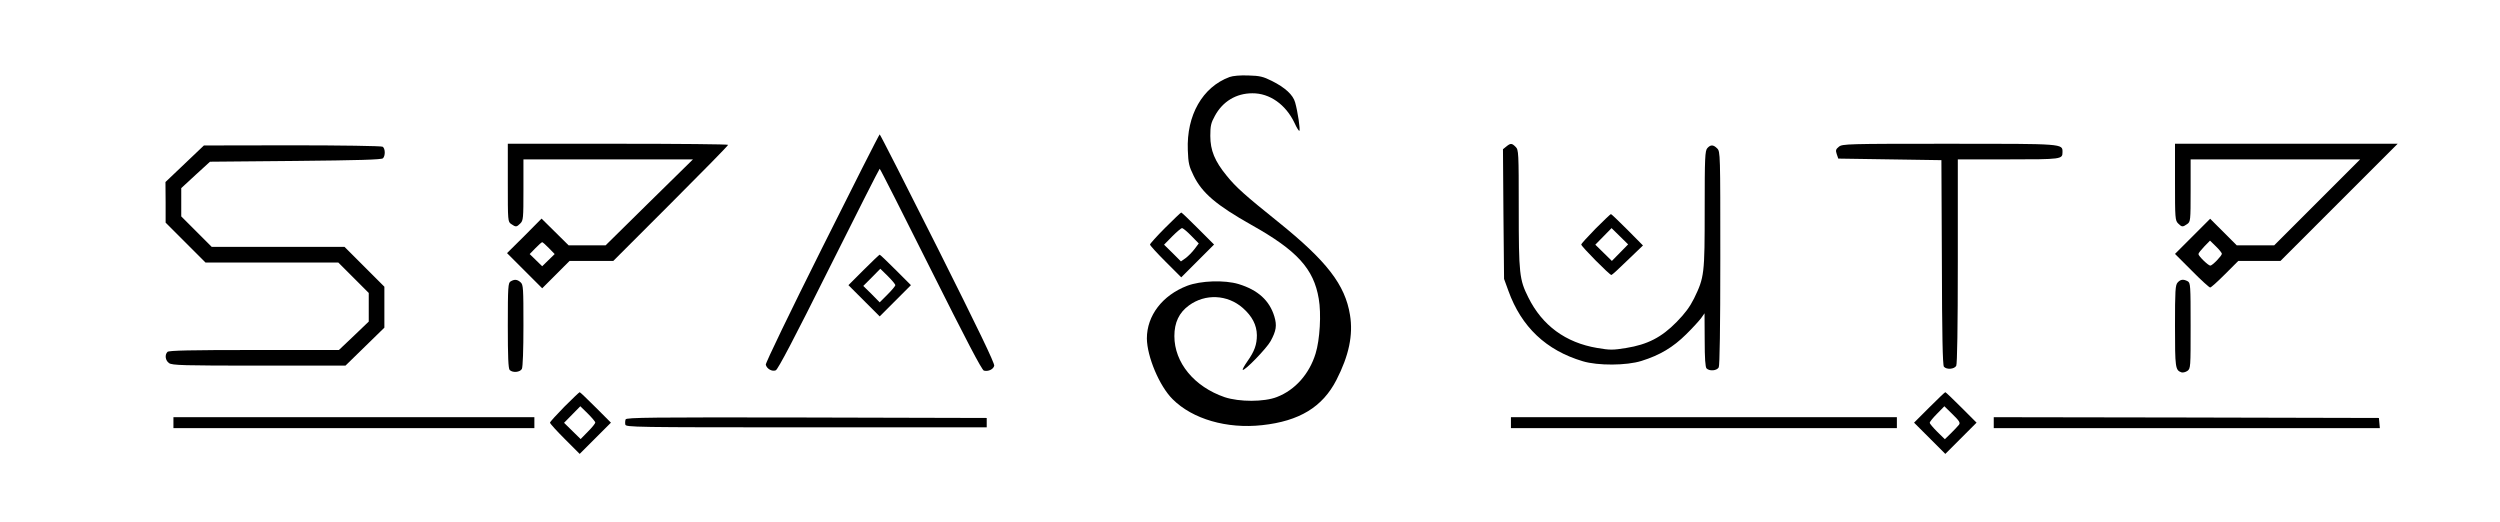 <?xml version="1.0" standalone="no"?>
<!DOCTYPE svg PUBLIC "-//W3C//DTD SVG 20010904//EN"
 "http://www.w3.org/TR/2001/REC-SVG-20010904/DTD/svg10.dtd">
<svg version="1.0" xmlns="http://www.w3.org/2000/svg"
 width="1600pt" height="334pt" viewBox="0 0 1600 334"
 preserveAspectRatio="xMidYMid meet">

<g transform="translate(0,334) scale(0.1,-0.1)"
fill="#000000" stroke="none">
<path d="M7869 2847 c-173 -64 -276 -245 -267 -468 3 -84 8 -104 37 -163 55
-112 146 -189 371 -316 291 -163 398 -280 430 -472 17 -96 7 -263 -20 -350
-40 -131 -131 -234 -248 -279 -82 -32 -240 -32 -334 -1 -195 67 -322 221 -322
391 0 87 30 150 93 196 105 77 247 70 345 -16 60 -53 89 -109 90 -174 0 -60
-15 -103 -61 -168 -19 -27 -32 -51 -30 -54 11 -10 154 138 179 184 36 66 41
100 24 157 -31 103 -105 170 -229 208 -90 27 -242 22 -329 -11 -159 -61 -258
-191 -258 -337 1 -116 80 -305 165 -389 127 -127 347 -191 573 -166 238 26
386 116 475 289 80 156 108 288 87 416 -31 193 -148 345 -460 596 -213 171
-270 222 -329 295 -77 94 -105 163 -105 255 0 64 4 83 29 128 50 93 137 145
240 145 111 1 214 -72 270 -190 14 -31 28 -53 31 -50 7 6 -11 125 -27 181 -13
49 -65 96 -149 138 -56 28 -77 33 -150 35 -53 2 -99 -2 -121 -10z"/>
<path d="M5261 1752 c-203 -406 -362 -735 -360 -746 6 -26 40 -46 64 -36 14 6
120 208 340 649 176 352 322 640 325 641 3 0 150 -290 327 -644 225 -449 327
-645 340 -648 28 -7 60 8 66 31 4 15 -105 240 -361 751 -202 402 -369 730
-372 730 -3 0 -169 -327 -369 -728z"/>
<path d="M3250 2171 c0 -247 0 -250 22 -265 29 -20 34 -20 58 4 19 19 20 33
20 215 l0 195 542 0 543 0 -280 -275 -279 -275 -119 0 -118 0 -86 85 -87 86
-110 -111 -111 -110 112 -112 113 -113 88 88 87 87 140 0 140 0 368 368 c202
202 367 370 367 375 0 4 -317 7 -705 7 l-705 0 0 -249z m263 -419 l37 -38 -40
-39 -40 -39 -40 39 -40 39 37 38 c20 21 40 38 43 38 3 0 23 -17 43 -38z"/>
<path d="M9640 2402 l-21 -17 3 -415 4 -415 28 -77 c83 -230 241 -380 476
-450 96 -29 280 -28 375 2 119 37 203 88 286 170 42 41 85 89 97 105 l21 30 1
-170 c0 -119 4 -175 12 -183 19 -19 66 -15 78 7 6 13 10 250 10 700 0 668 0
681 -20 701 -25 25 -42 25 -63 2 -15 -17 -17 -59 -17 -391 0 -416 -2 -435 -68
-571 -27 -54 -58 -96 -112 -151 -96 -98 -186 -144 -322 -166 -86 -14 -104 -14
-186 0 -202 34 -352 144 -441 324 -57 114 -61 150 -61 566 0 364 -1 378 -20
397 -24 24 -32 25 -60 2z"/>
<path d="M11769 2401 c-20 -16 -22 -23 -14 -47 l10 -29 330 -5 330 -5 3 -654
c1 -463 5 -658 13 -668 17 -20 67 -16 79 6 6 13 10 241 10 670 l0 651 323 0
c341 0 347 1 347 46 0 55 13 54 -726 54 -654 0 -683 -1 -705 -19z"/>
<path d="M13920 2175 c0 -232 1 -246 20 -265 24 -24 29 -24 58 -4 21 15 22 20
22 215 l0 199 542 0 543 0 -275 -275 -275 -275 -120 0 -120 0 -85 85 -85 85
-112 -112 -113 -113 107 -107 c59 -60 112 -108 118 -108 6 0 48 38 95 85 l85
85 135 0 135 0 375 375 375 375 -713 0 -712 0 0 -245z m300 -459 c0 -13 -61
-76 -74 -76 -13 0 -76 61 -76 74 0 6 17 27 37 48 l37 38 38 -37 c21 -20 38
-42 38 -47z"/>
<path d="M1182 2292 l-123 -117 1 -130 0 -130 128 -128 127 -127 425 0 425 0
98 -98 97 -97 0 -91 0 -92 -95 -91 -96 -91 -542 0 c-409 0 -546 -3 -555 -12
-19 -19 -14 -55 10 -72 20 -14 91 -16 576 -16 l553 0 124 121 125 122 0 131 0
131 -128 128 -127 127 -425 0 -425 0 -98 98 -97 97 0 91 0 90 92 85 92 84 547
5 c401 4 551 8 560 17 16 16 15 63 -2 74 -8 5 -268 9 -579 9 l-565 -1 -123
-117z"/>
<path d="M7457 1882 c-53 -53 -97 -102 -97 -107 0 -6 45 -55 100 -110 l100
-100 105 105 105 105 -102 102 c-57 57 -105 103 -108 103 -3 0 -49 -44 -103
-98z m167 -51 l48 -49 -27 -36 c-15 -20 -41 -46 -57 -58 l-30 -21 -54 54 -54
53 52 53 c29 29 57 53 63 53 6 0 33 -22 59 -49z"/>
<path d="M10212 1877 c-50 -51 -92 -97 -92 -102 0 -12 181 -195 193 -195 4 0
51 43 104 95 l98 94 -100 101 c-55 55 -102 100 -105 100 -3 0 -47 -42 -98 -93z
m156 -154 l-52 -53 -53 52 -53 52 52 53 52 53 53 -52 53 -52 -52 -53z"/>
<path d="M5527 1612 l-97 -97 100 -100 100 -100 100 100 100 100 -97 97 c-54
54 -100 98 -103 98 -3 0 -49 -44 -103 -98z m203 -97 c0 -6 -23 -33 -50 -60
l-50 -50 -52 53 -53 52 55 55 54 55 48 -47 c26 -26 48 -52 48 -58z"/>
<path d="M3268 1539 c-16 -9 -18 -34 -18 -282 0 -199 3 -276 12 -285 19 -19
66 -15 78 7 6 12 10 119 10 279 0 238 -1 260 -18 275 -21 19 -39 21 -64 6z"/>
<path d="M13937 1532 c-15 -16 -17 -51 -17 -278 0 -268 2 -283 41 -297 9 -3
26 1 38 9 21 15 21 22 21 289 0 261 -1 275 -19 285 -28 15 -46 12 -64 -8z"/>
<path d="M3612 737 c-50 -51 -92 -97 -92 -102 0 -6 43 -53 95 -105 l95 -95
100 100 100 100 -97 97 c-54 54 -100 98 -103 98 -3 0 -47 -42 -98 -93z m198
-101 c0 -6 -21 -32 -47 -58 l-47 -48 -53 52 -53 52 52 53 52 53 48 -47 c26
-26 48 -52 48 -57z"/>
<path d="M12347 732 l-97 -97 100 -100 100 -100 100 100 100 100 -97 97 c-54
54 -100 98 -103 98 -3 0 -49 -44 -103 -98z m190 -111 c-7 -9 -30 -33 -51 -54
l-39 -38 -48 47 c-27 27 -49 53 -49 58 0 6 21 32 47 58 l47 48 53 -52 c44 -43
50 -54 40 -67z"/>
<path d="M1110 635 l0 -35 1155 0 1155 0 0 35 0 35 -1155 0 -1155 0 0 -35z"/>
<path d="M4004 656 c-3 -8 -4 -23 -2 -33 3 -17 52 -18 1158 -18 l1155 0 0 30
0 30 -1153 3 c-998 2 -1153 0 -1158 -12z"/>
<path d="M9670 635 l0 -35 1235 0 1235 0 0 35 0 35 -1235 0 -1235 0 0 -35z"/>
<path d="M12760 635 l0 -35 1236 0 1235 0 -3 33 -3 32 -1232 3 -1233 2 0 -35z"/>
</g>
</svg>
